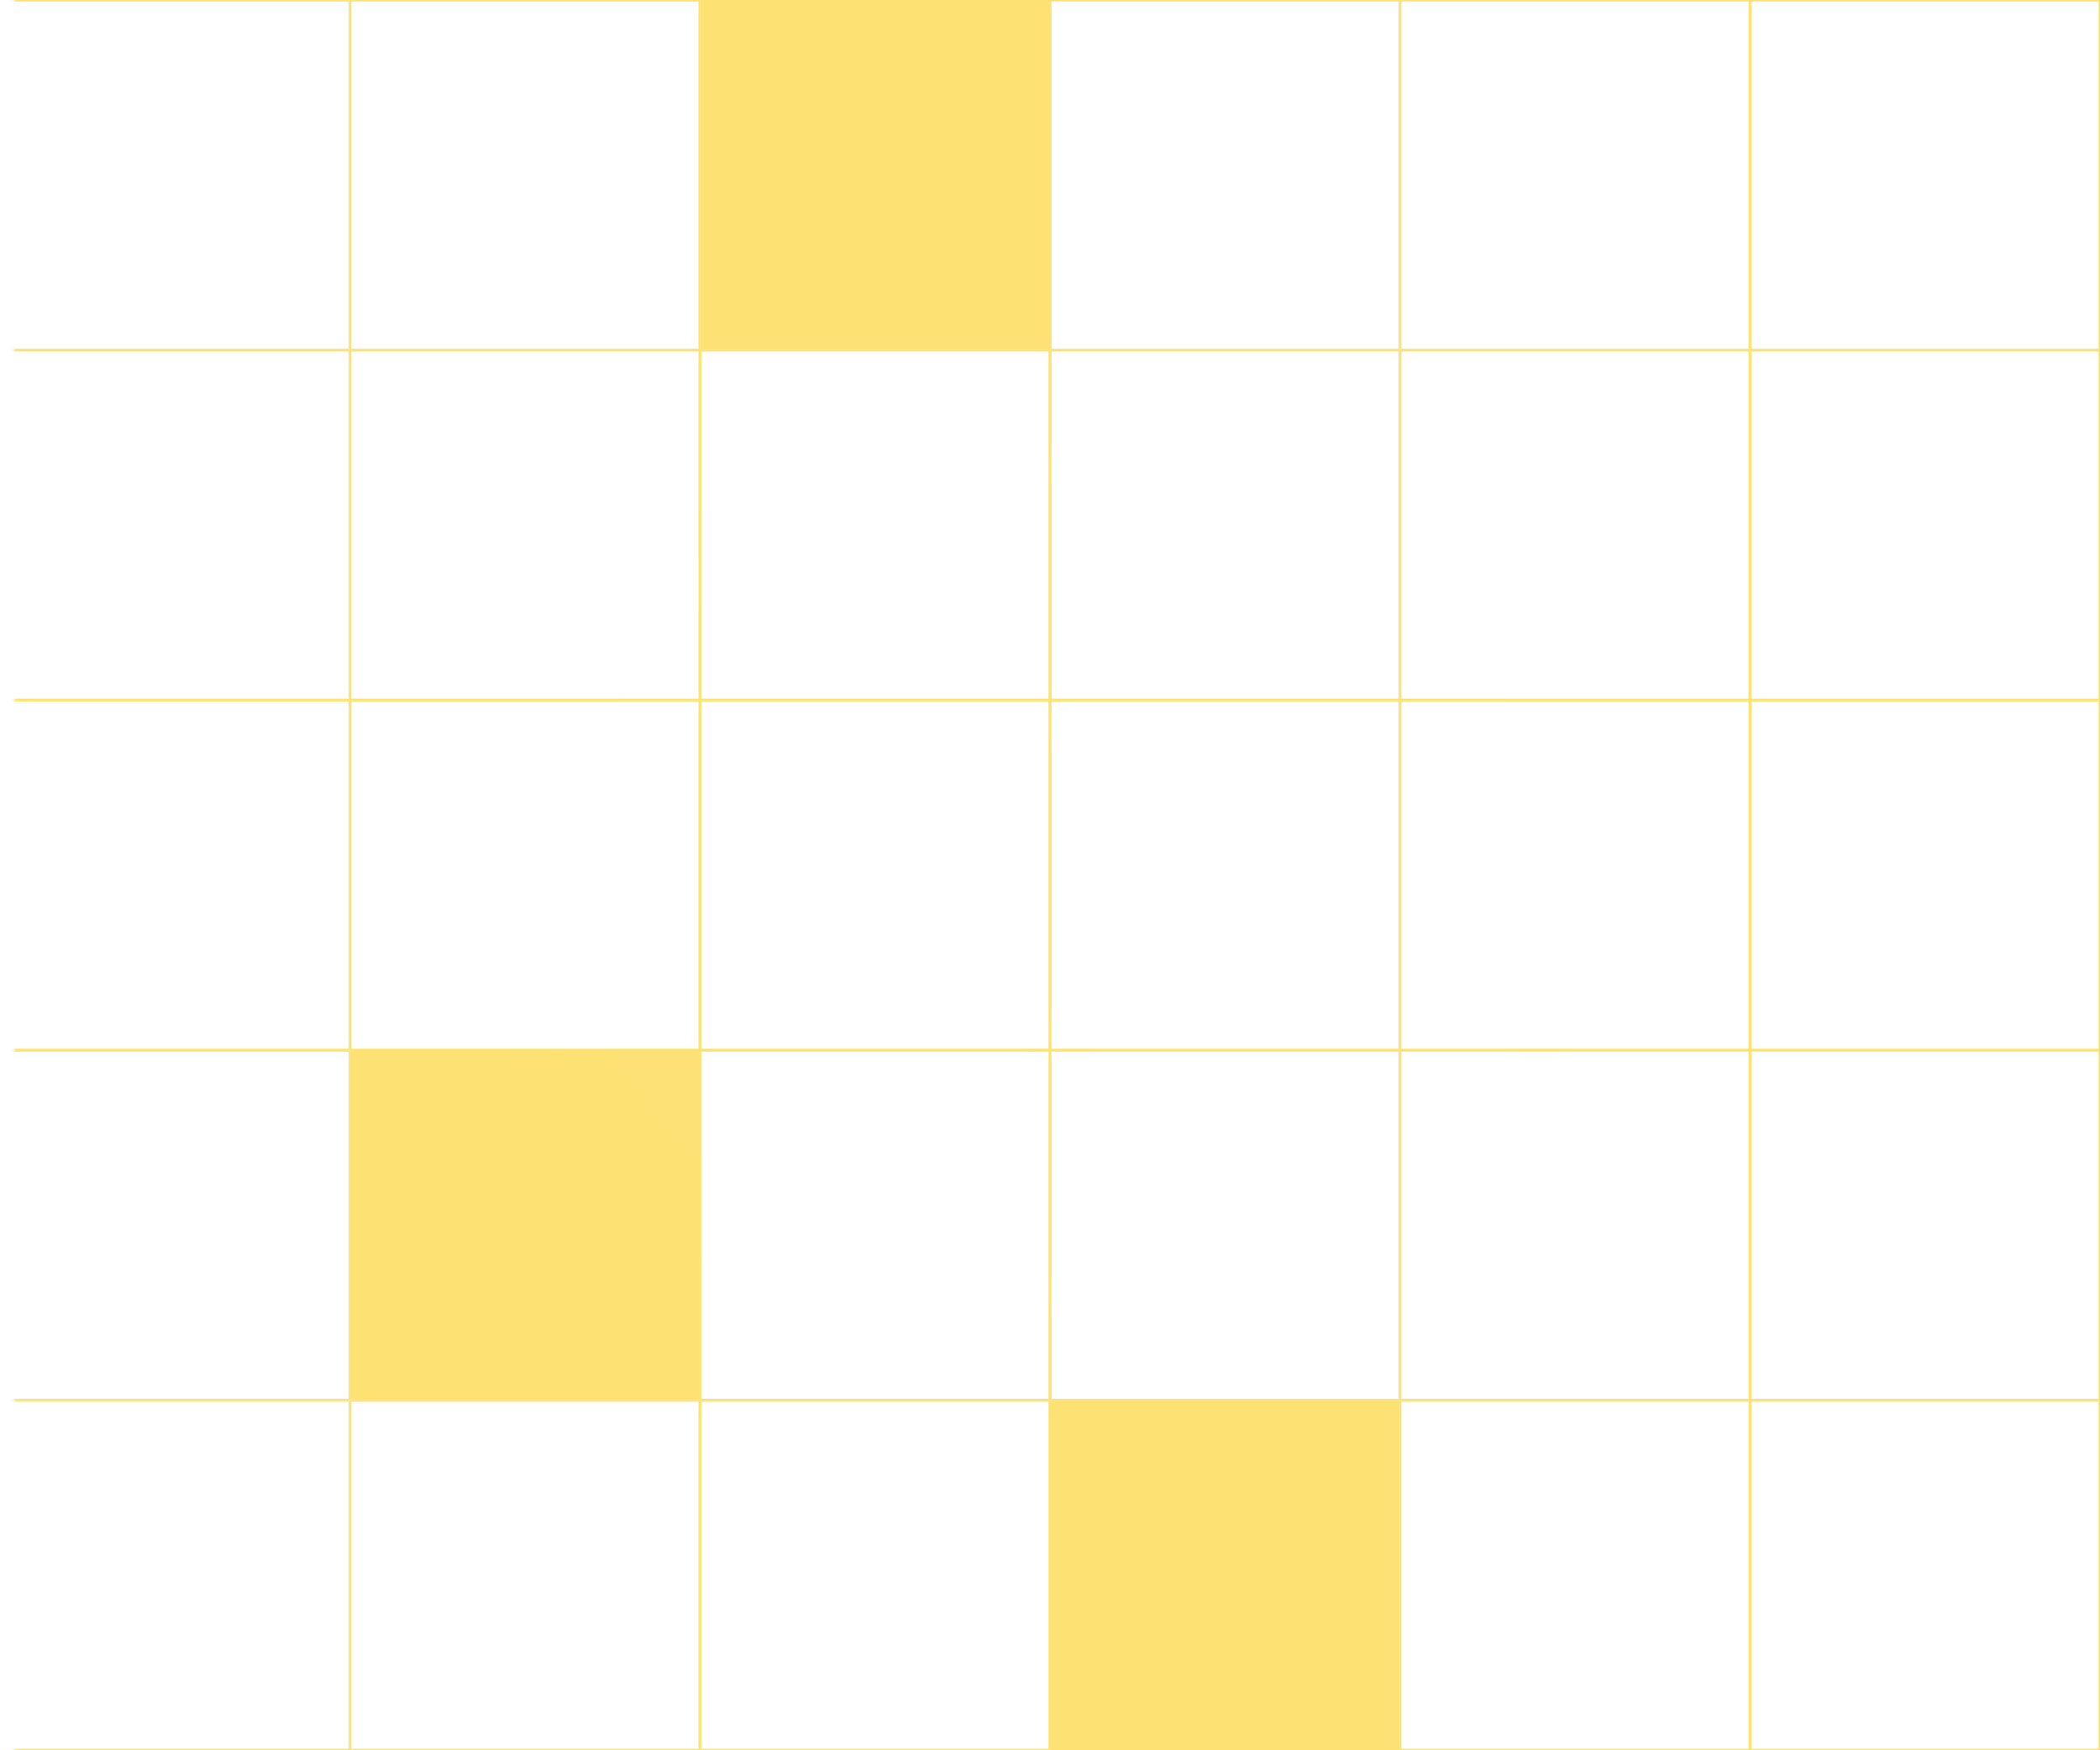 <?xml version="1.0" encoding="UTF-8"?>
<svg id="Layer_1" data-name="Layer 1" xmlns="http://www.w3.org/2000/svg" xmlns:xlink="http://www.w3.org/1999/xlink" viewBox="0 0 717.6 598">
  <defs>
    <style>
      .cls-1 {
        mask: url(#mask);
      }

      .cls-2 {
        fill: url(#radial-gradient);
      }

      .cls-2, .cls-3, .cls-4 {
        stroke-width: 0px;
      }

      .cls-5 {
        opacity: .71;
      }

      .cls-4 {
        fill: #fcd539;
      }
    </style>
    <radialGradient id="radial-gradient" cx="362.2" cy="301.56" fx="362.2" fy="301.56" r="310.6" gradientTransform="translate(-1.29 62.25) rotate(-.31) scale(1 .8)" gradientUnits="userSpaceOnUse">
      <stop offset=".1" stop-color="#fff" stop-opacity=".98"/>
      <stop offset=".15" stop-color="#e4e4e4" stop-opacity=".98"/>
      <stop offset=".28" stop-color="#a9a9a9" stop-opacity=".99"/>
      <stop offset=".42" stop-color="#757575" stop-opacity=".99"/>
      <stop offset=".54" stop-color="#4b4b4b" stop-opacity=".99"/>
      <stop offset=".67" stop-color="#2a2a2a" stop-opacity="1"/>
      <stop offset=".79" stop-color="#121212" stop-opacity="1"/>
      <stop offset=".9" stop-color="#040404" stop-opacity="1"/>
      <stop offset="1" stop-color="#000"/>
    </radialGradient>
    <mask id="mask" x="0" y="-2.09" width="726.8" height="602.17" maskUnits="userSpaceOnUse">
      <g>
        <rect class="cls-2" x="5.3" y="-1.58" width="721" height="601.17"/>
        <path class="cls-3" d="M725.8-1.09v600.17H5.8V-1.09h720M726.8-2.09H4.8v602.17h722V-2.09h0Z"/>
      </g>
    </mask>
  </defs>
  <g class="cls-1">
    <g>
      <g class="cls-5">
        <path class="cls-4" d="M119.1.5v118.6H.5V.5h118.6M119.6,0H0v119.6h119.6V0h0Z"/>
      </g>
      <g class="cls-5">
        <path class="cls-4" d="M238.7.5v118.6h-118.6V.5h118.6M239.2,0h-119.6v119.6h119.6V0h0Z"/>
      </g>
      <g class="cls-5">
        <rect class="cls-4" x="239.45" y=".25" width="119.1" height="119.1"/>
        <path class="cls-4" d="M358.3.5v118.6h-118.6V.5h118.6M358.8,0h-119.6v119.6h119.6V0h0Z"/>
      </g>
      <g class="cls-5">
        <path class="cls-4" d="M477.9.5v118.6h-118.6V.5h118.6M478.4,0h-119.6v119.6h119.6V0h0Z"/>
      </g>
      <g class="cls-5">
        <path class="cls-4" d="M597.5.5v118.6h-118.6V.5h118.6M598,0h-119.6v119.6h119.6V0h0Z"/>
      </g>
      <g class="cls-5">
        <path class="cls-4" d="M717.1.5v118.6h-118.6V.5h118.6M717.6,0h-119.6v119.6h119.6V0h0Z"/>
      </g>
      <g class="cls-5">
        <path class="cls-4" d="M119.1,120.1v118.6H.5v-118.6h118.6M119.6,119.6H0v119.6h119.6v-119.6h0Z"/>
      </g>
      <g class="cls-5">
        <path class="cls-4" d="M238.7,120.1v118.6h-118.6v-118.6h118.6M239.2,119.6h-119.6v119.6h119.6v-119.6h0Z"/>
      </g>
      <g class="cls-5">
        <path class="cls-4" d="M358.3,120.1v118.6h-118.6v-118.6h118.6M358.8,119.6h-119.6v119.6h119.6v-119.6h0Z"/>
      </g>
      <g class="cls-5">
        <path class="cls-4" d="M477.9,120.1v118.6h-118.6v-118.6h118.6M478.4,119.6h-119.6v119.6h119.6v-119.6h0Z"/>
      </g>
      <g class="cls-5">
        <path class="cls-4" d="M597.5,120.1v118.6h-118.6v-118.6h118.6M598,119.6h-119.6v119.6h119.6v-119.6h0Z"/>
      </g>
      <g class="cls-5">
        <path class="cls-4" d="M717.1,120.1v118.6h-118.6v-118.6h118.6M717.6,119.6h-119.6v119.6h119.6v-119.6h0Z"/>
      </g>
      <g class="cls-5">
        <path class="cls-4" d="M119.1,239.7v118.6H.5v-118.6h118.6M119.6,239.2H0v119.6h119.6v-119.6h0Z"/>
      </g>
      <g class="cls-5">
        <path class="cls-4" d="M238.7,239.7v118.6h-118.6v-118.6h118.6M239.2,239.2h-119.6v119.6h119.6v-119.6h0Z"/>
      </g>
      <g class="cls-5">
        <path class="cls-4" d="M358.3,239.7v118.6h-118.6v-118.6h118.6M358.8,239.2h-119.6v119.6h119.6v-119.6h0Z"/>
      </g>
      <g class="cls-5">
        <path class="cls-4" d="M477.9,239.7v118.6h-118.6v-118.6h118.6M478.4,239.2h-119.6v119.6h119.6v-119.6h0Z"/>
      </g>
      <g class="cls-5">
        <path class="cls-4" d="M597.5,239.7v118.6h-118.6v-118.6h118.6M598,239.2h-119.6v119.6h119.6v-119.6h0Z"/>
      </g>
      <g class="cls-5">
        <path class="cls-4" d="M717.1,239.7v118.6h-118.6v-118.6h118.6M717.6,239.2h-119.6v119.6h119.6v-119.6h0Z"/>
      </g>
      <g class="cls-5">
        <path class="cls-4" d="M119.1,359.3v118.6H.5v-118.6h118.6M119.6,358.8H0v119.6h119.6v-119.6h0Z"/>
      </g>
      <g class="cls-5">
        <rect class="cls-4" x="119.85" y="359.05" width="119.1" height="119.1"/>
        <path class="cls-4" d="M238.7,359.3v118.6h-118.6v-118.6h118.6M239.2,358.8h-119.6v119.6h119.6v-119.6h0Z"/>
      </g>
      <g class="cls-5">
        <path class="cls-4" d="M358.3,359.3v118.6h-118.6v-118.6h118.6M358.8,358.8h-119.6v119.6h119.6v-119.6h0Z"/>
      </g>
      <g class="cls-5">
        <path class="cls-4" d="M477.9,359.3v118.6h-118.6v-118.6h118.6M478.4,358.8h-119.6v119.6h119.6v-119.6h0Z"/>
      </g>
      <g class="cls-5">
        <path class="cls-4" d="M597.5,359.3v118.6h-118.6v-118.6h118.6M598,358.8h-119.6v119.6h119.6v-119.6h0Z"/>
      </g>
      <g class="cls-5">
        <path class="cls-4" d="M717.1,359.3v118.6h-118.6v-118.6h118.6M717.6,358.8h-119.6v119.6h119.6v-119.6h0Z"/>
      </g>
      <g class="cls-5">
        <path class="cls-4" d="M119.1,478.9v118.6H.5v-118.6h118.6M119.6,478.4H0v119.6h119.6v-119.6h0Z"/>
      </g>
      <g class="cls-5">
        <path class="cls-4" d="M238.7,478.9v118.6h-118.6v-118.6h118.6M239.2,478.4h-119.6v119.6h119.6v-119.6h0Z"/>
      </g>
      <g class="cls-5">
        <path class="cls-4" d="M358.3,478.9v118.6h-118.6v-118.6h118.6M358.8,478.4h-119.6v119.6h119.6v-119.6h0Z"/>
      </g>
      <g class="cls-5">
        <rect class="cls-4" x="359.05" y="478.65" width="119.1" height="119.1"/>
        <path class="cls-4" d="M477.9,478.9v118.6h-118.6v-118.6h118.6M478.4,478.4h-119.6v119.6h119.6v-119.6h0Z"/>
      </g>
      <g class="cls-5">
        <path class="cls-4" d="M597.5,478.9v118.6h-118.6v-118.6h118.6M598,478.4h-119.6v119.6h119.6v-119.6h0Z"/>
      </g>
      <g class="cls-5">
        <path class="cls-4" d="M717.1,478.9v118.6h-118.6v-118.6h118.6M717.6,478.4h-119.6v119.6h119.6v-119.6h0Z"/>
      </g>
    </g>
  </g>
</svg>